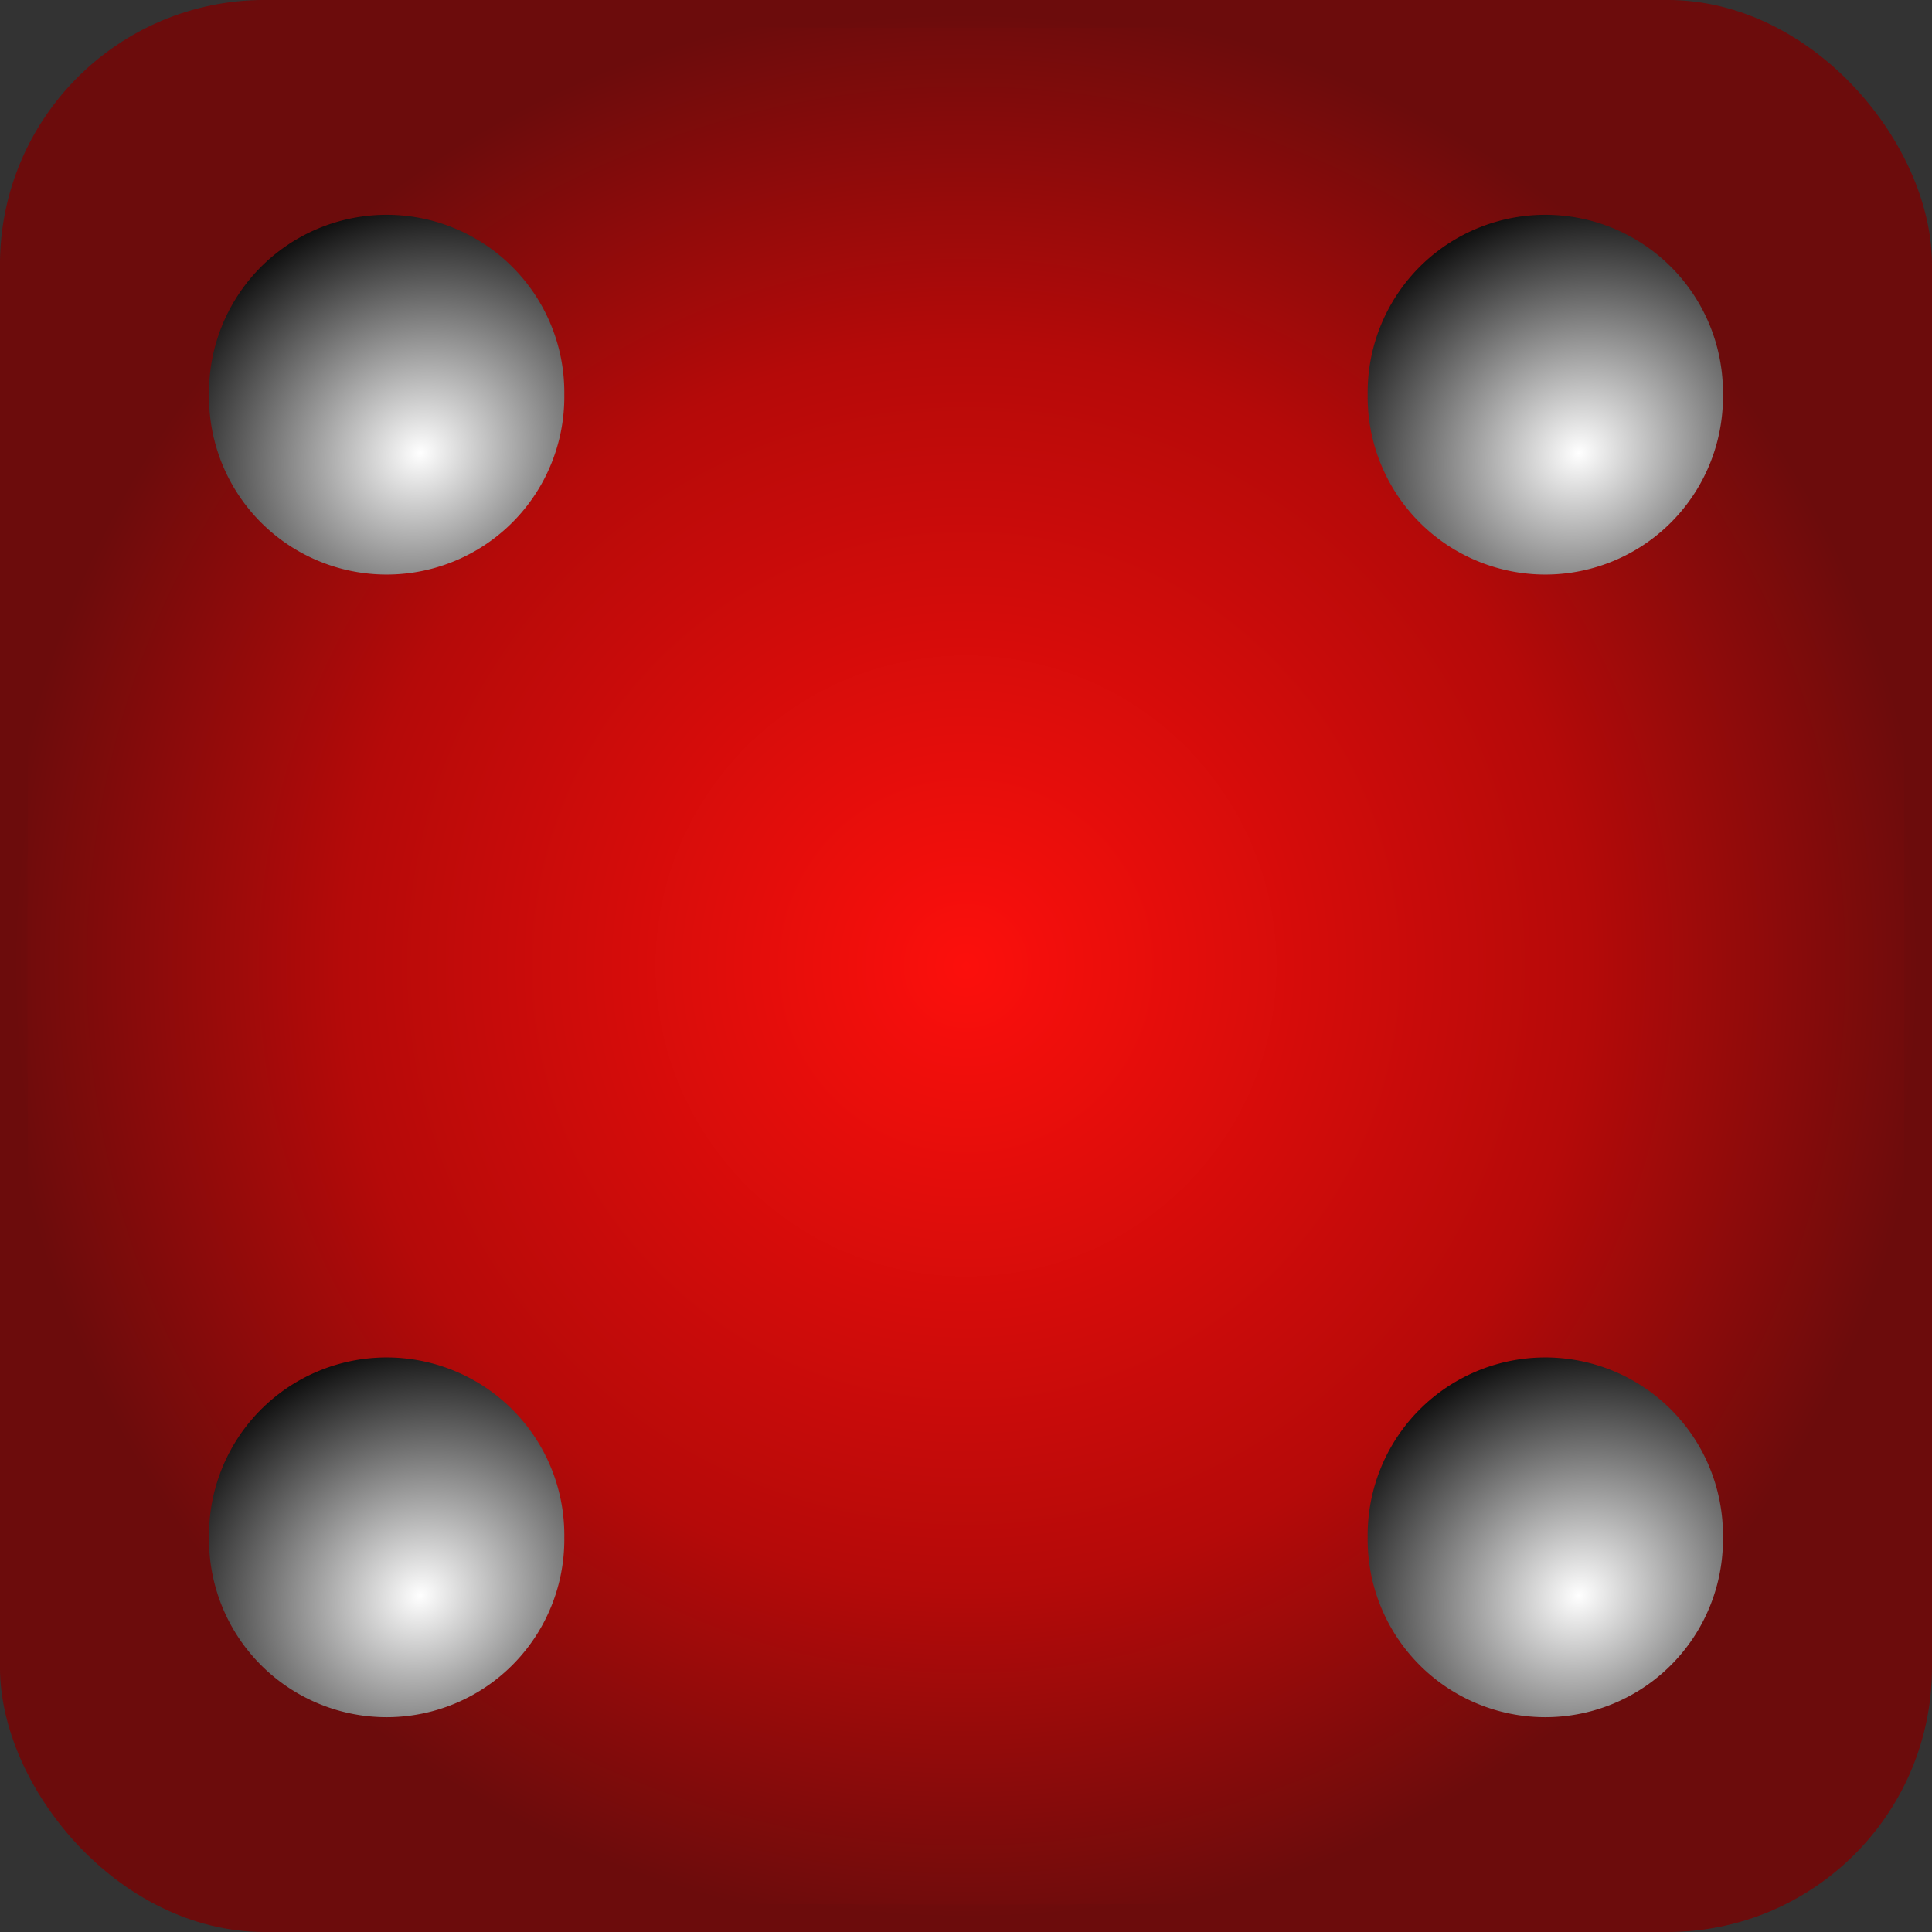 <svg xmlns="http://www.w3.org/2000/svg" xmlns:xlink="http://www.w3.org/1999/xlink" version="1.1" width="1000" height="1000" viewBox="0 0 1000 1000" xml:space="preserve">
<rect x="0" y="0" width="1000" height="1000" fill="#333333" stroke="none"/>
<desc>Created with Fabric.js 3.5.0</desc>
<defs>
</defs>
<rect x="0" y="0" width="100%" height="100%" fill="rgba(255,255,255,0)"/>
<g transform="matrix(14.374 0 0 14.374 499.999 499.999)" id="610359">
<g style="">
		<g transform="matrix(1 0 0 1 0 0)" id="rect3536">
<radialGradient id="SVGID_810" gradientUnits="userSpaceOnUse" gradientTransform="matrix(1 0 0 1 -114.286 -172.362)" cx="114.286" cy="172.362" r="34.786" fx="114.286" fy="172.362">
<stop offset="0%" style="stop-color:rgb(252,15,12);stop-opacity: 1"/>
<stop offset="64.286%" style="stop-color:rgb(181,10,9);stop-opacity: 1"/>
<stop offset="100%" style="stop-color:rgb(108,12,12);stop-opacity: 1"/>
</radialGradient>
<radialGradient id="SVGID_811" gradientUnits="userSpaceOnUse" gradientTransform="matrix(1 0 0 1 -114.286 -172.362)" cx="114.286" cy="172.362" r="34.286" fx="114.286" fy="172.362">
<stop offset="0%" style="stop-color:rgb(252,15,12);stop-opacity: 1"/>
<stop offset="64.286%" style="stop-color:rgb(181,10,9);stop-opacity: 1"/>
<stop offset="100%" style="stop-color:rgb(108,12,12);stop-opacity: 1"/>
</radialGradient>
<rect style="stroke: url(#SVGID_811); stroke-width: 1; stroke-dasharray: none; stroke-linecap: round; stroke-dashoffset: 0; stroke-linejoin: round; stroke-miterlimit: 4; is-custom-font: none; font-file-url: none; fill: url(#SVGID_810); fill-rule: nonzero; opacity: 1;" x="-34.286" y="-34.286" rx="9.027" ry="9.027" width="68.571" height="68.571"/>
</g>
		<g transform="matrix(1 0 0 1 -20.861 -20.573)" id="path3542">
<radialGradient id="SVGID_812" gradientUnits="userSpaceOnUse" gradientTransform="matrix(1.412 -0.801 0.727 1.283 -148.592 20.644)" cx="82.043" cy="158.513" r="6.397" fx="82.043" fy="158.513">
<stop offset="0%" style="stop-color:rgb(255,255,255);stop-opacity: 1"/>
<stop offset="100%" style="stop-color:rgb(0,0,0);stop-opacity: 1"/>
</radialGradient>
<path style="stroke: none; stroke-width: 1; stroke-dasharray: none; stroke-linecap: round; stroke-dashoffset: 0; stroke-linejoin: round; stroke-miterlimit: 4; is-custom-font: none; font-file-url: none; fill: url(#SVGID_812); fill-rule: nonzero; opacity: 1;" transform=" translate(-81.287, -156.199)" d="M 87.683 156.199 A 6.397 6.397 0 1 1 74.89 156.199 A 6.397 6.397 0 1 1 87.683 156.199 z" stroke-linecap="round"/>
</g>
		<g transform="matrix(1 0 0 1 -20.861 20.573)" id="path3544">
<radialGradient id="SVGID_813" gradientUnits="userSpaceOnUse" gradientTransform="matrix(1.412 -0.801 0.727 1.283 -148.592 20.644)" cx="82.043" cy="158.513" r="6.397" fx="82.043" fy="158.513">
<stop offset="0%" style="stop-color:rgb(255,255,255);stop-opacity: 1"/>
<stop offset="100%" style="stop-color:rgb(0,0,0);stop-opacity: 1"/>
</radialGradient>
<path style="stroke: none; stroke-width: 1; stroke-dasharray: none; stroke-linecap: round; stroke-dashoffset: 0; stroke-linejoin: round; stroke-miterlimit: 4; is-custom-font: none; font-file-url: none; fill: url(#SVGID_813); fill-rule: nonzero; opacity: 1;" transform=" translate(-81.287, -156.199)" d="M 87.683 156.199 A 6.397 6.397 0 1 1 74.89 156.199 A 6.397 6.397 0 1 1 87.683 156.199 z" stroke-linecap="round"/>
</g>
		<g transform="matrix(1 0 0 1 20.861 -20.573)" id="path3558">
<radialGradient id="SVGID_814" gradientUnits="userSpaceOnUse" gradientTransform="matrix(1.412 -0.801 0.727 1.283 -148.592 20.644)" cx="82.043" cy="158.513" r="6.397" fx="82.043" fy="158.513">
<stop offset="0%" style="stop-color:rgb(255,255,255);stop-opacity: 1"/>
<stop offset="100%" style="stop-color:rgb(0,0,0);stop-opacity: 1"/>
</radialGradient>
<path style="stroke: none; stroke-width: 1; stroke-dasharray: none; stroke-linecap: round; stroke-dashoffset: 0; stroke-linejoin: round; stroke-miterlimit: 4; is-custom-font: none; font-file-url: none; fill: url(#SVGID_814); fill-rule: nonzero; opacity: 1;" transform=" translate(-81.287, -156.199)" d="M 87.683 156.199 A 6.397 6.397 0 1 1 74.89 156.199 A 6.397 6.397 0 1 1 87.683 156.199 z" stroke-linecap="round"/>
</g>
		<g transform="matrix(1 0 0 1 20.861 20.573)" id="path3560">
<radialGradient id="SVGID_815" gradientUnits="userSpaceOnUse" gradientTransform="matrix(1.412 -0.801 0.727 1.283 -148.592 20.644)" cx="82.043" cy="158.513" r="6.397" fx="82.043" fy="158.513">
<stop offset="0%" style="stop-color:rgb(255,255,255);stop-opacity: 1"/>
<stop offset="100%" style="stop-color:rgb(0,0,0);stop-opacity: 1"/>
</radialGradient>
<path style="stroke: none; stroke-width: 1; stroke-dasharray: none; stroke-linecap: round; stroke-dashoffset: 0; stroke-linejoin: round; stroke-miterlimit: 4; is-custom-font: none; font-file-url: none; fill: url(#SVGID_815); fill-rule: nonzero; opacity: 1;" transform=" translate(-81.287, -156.199)" d="M 87.683 156.199 A 6.397 6.397 0 1 1 74.89 156.199 A 6.397 6.397 0 1 1 87.683 156.199 z" stroke-linecap="round"/>
</g>
</g>
</g>
</svg>